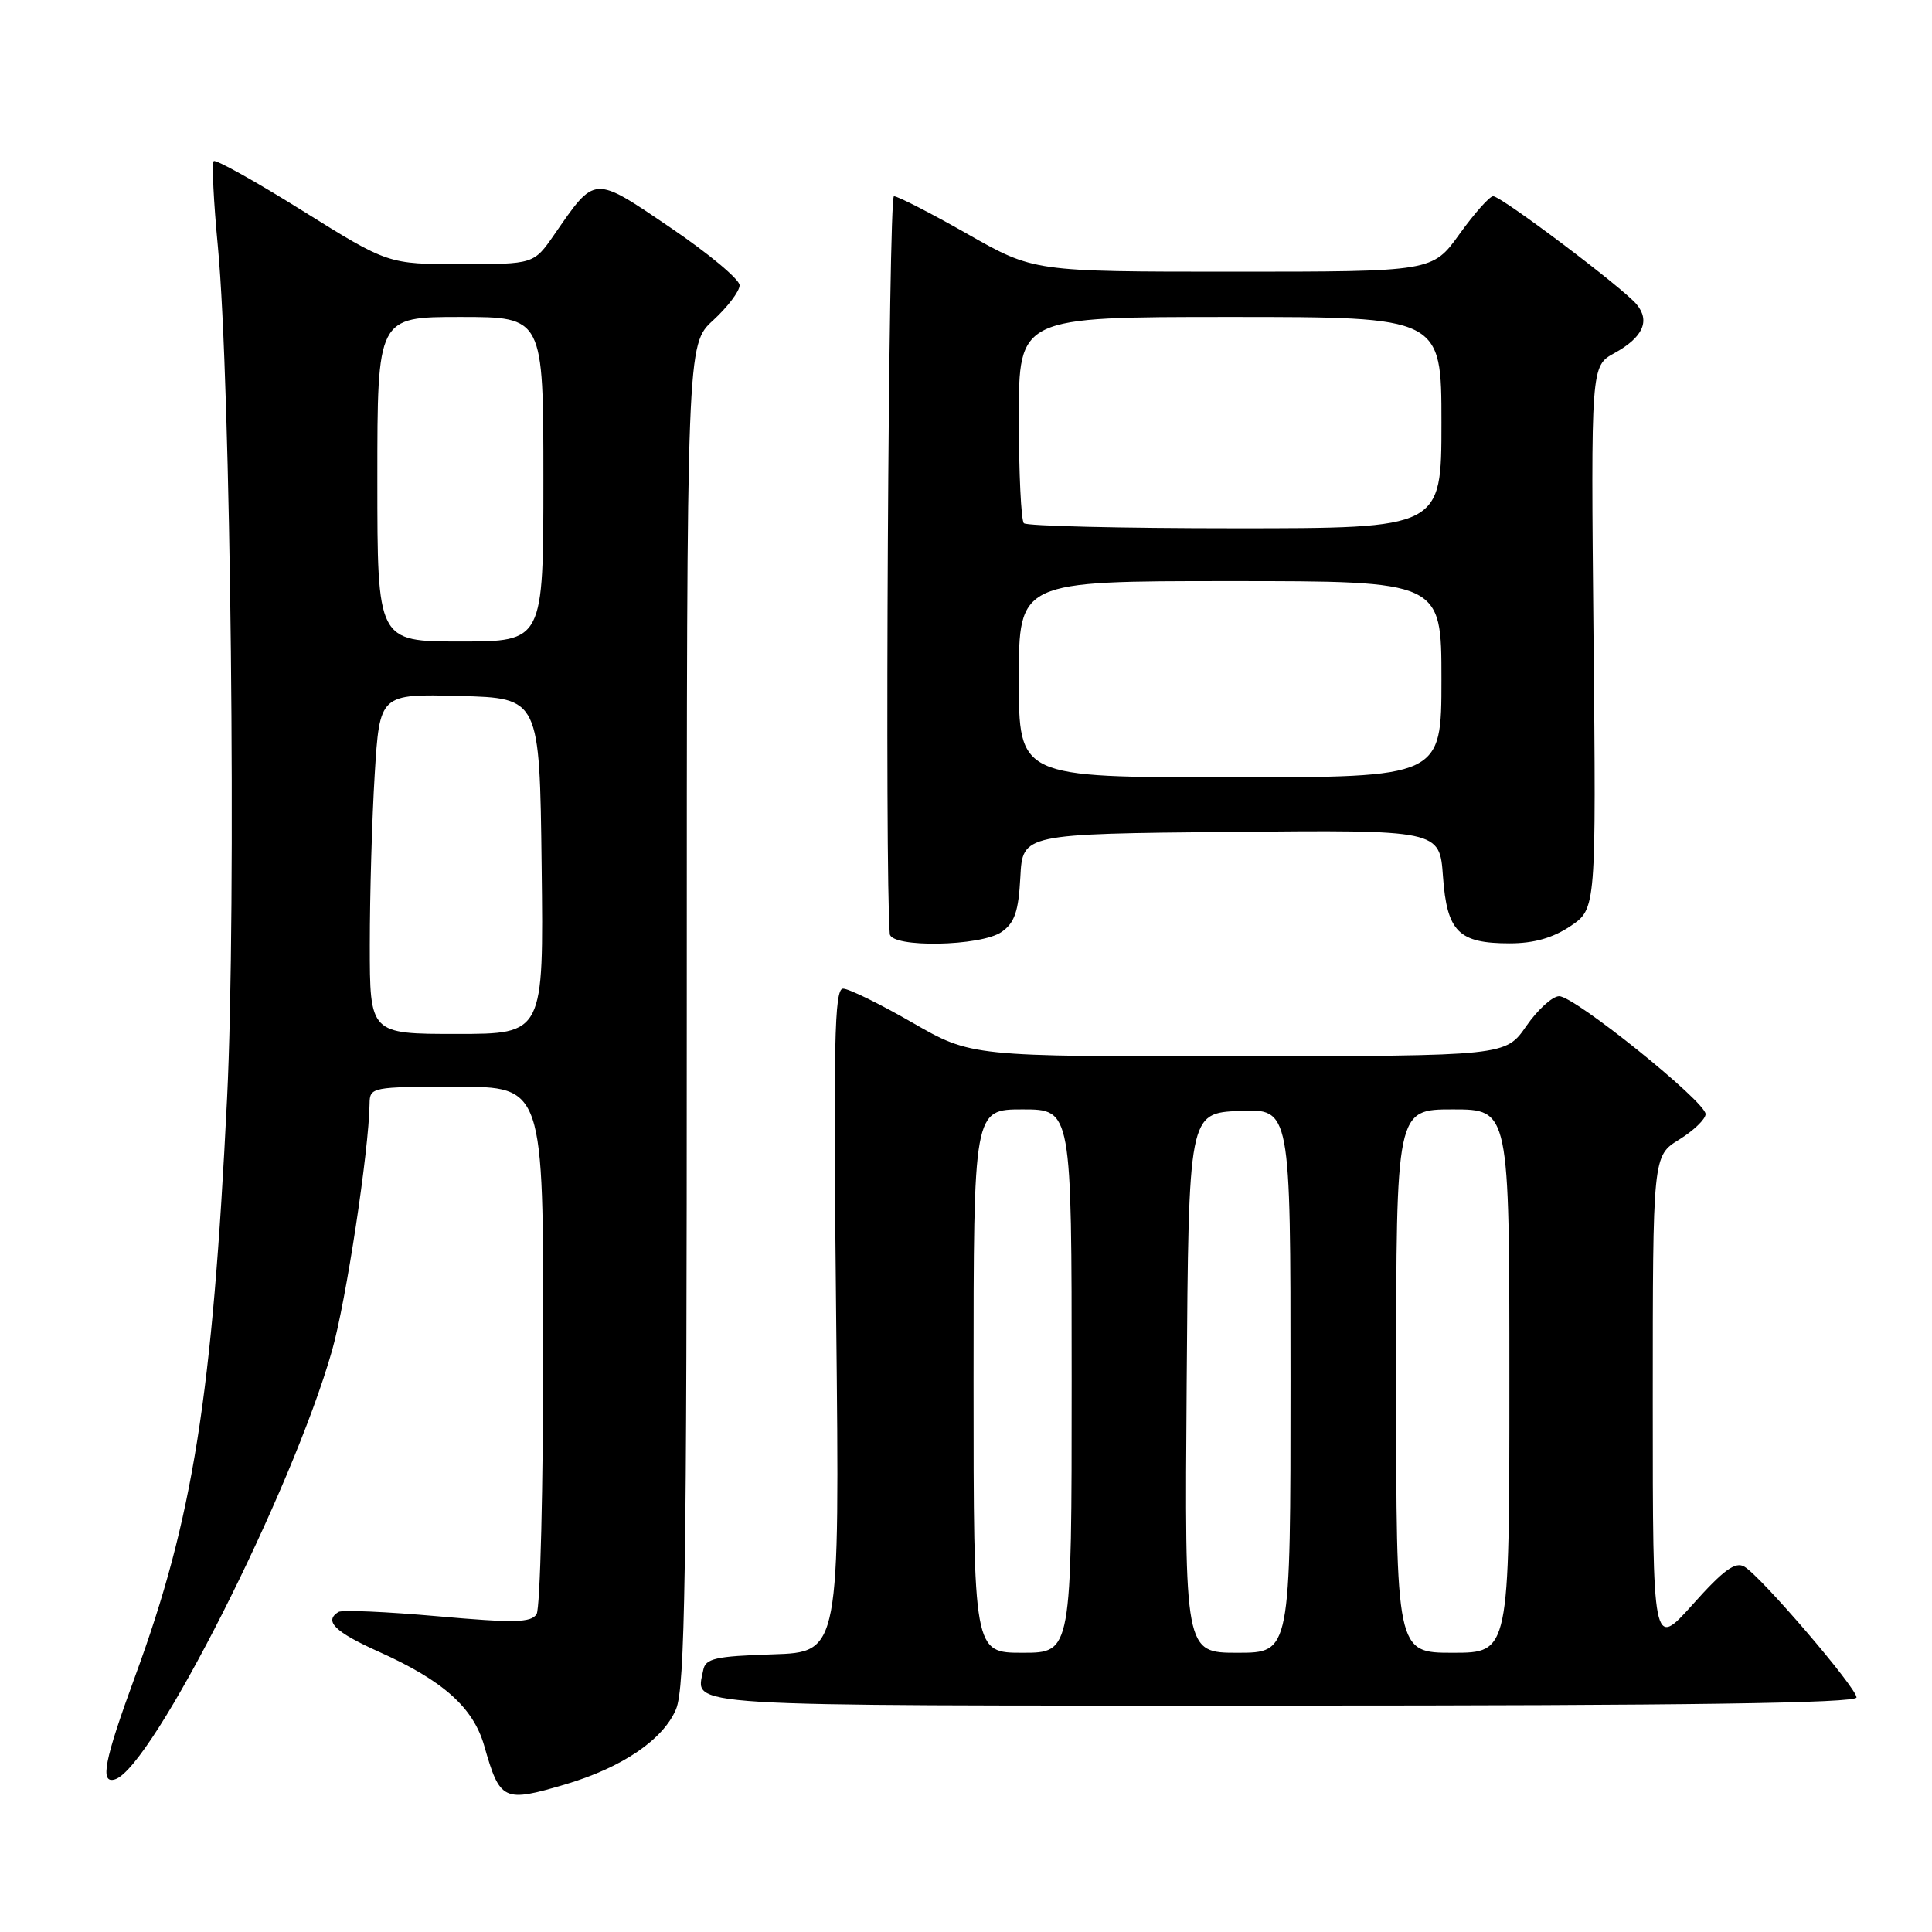 <?xml version="1.0" encoding="UTF-8" standalone="no"?>
<!DOCTYPE svg PUBLIC "-//W3C//DTD SVG 1.1//EN" "http://www.w3.org/Graphics/SVG/1.1/DTD/svg11.dtd" >
<svg xmlns="http://www.w3.org/2000/svg" xmlns:xlink="http://www.w3.org/1999/xlink" version="1.1" viewBox="0 0 256 256">
 <g >
 <path fill="currentColor"
d=" M 74.97 236.42 C 82.47 234.19 87.89 230.50 89.58 226.47 C 90.77 223.61 91.00 208.83 91.00 134.35 C 91.00 45.64 91.00 45.64 94.50 42.44 C 96.42 40.67 98.00 38.59 98.00 37.80 C 98.00 37.02 93.88 33.58 88.85 30.17 C 78.56 23.19 78.92 23.17 73.44 31.09 C 70.73 35.00 70.73 35.00 61.08 35.00 C 51.43 35.00 51.43 35.00 40.11 27.94 C 33.89 24.05 28.58 21.09 28.32 21.35 C 28.05 21.61 28.30 26.70 28.87 32.66 C 30.59 50.80 31.34 120.08 30.09 145.50 C 28.14 185.07 25.57 201.24 17.90 222.13 C 13.80 233.31 13.19 236.42 15.25 235.77 C 20.17 234.22 38.72 197.54 44.00 178.95 C 45.86 172.39 48.88 152.49 48.97 146.25 C 49.00 144.05 49.25 144.00 60.50 144.00 C 72.00 144.00 72.00 144.00 71.98 178.25 C 71.98 197.09 71.58 213.12 71.10 213.88 C 70.37 215.02 68.16 215.07 57.96 214.16 C 51.22 213.56 45.32 213.30 44.85 213.59 C 42.89 214.80 44.35 216.24 50.25 218.89 C 58.73 222.70 62.71 226.26 64.16 231.32 C 66.25 238.66 66.70 238.87 74.97 236.42 Z  M 246.00 224.92 C 246.00 223.64 233.37 208.90 231.14 207.59 C 229.95 206.88 228.37 208.03 224.30 212.59 C 219.00 218.50 219.00 218.50 219.00 185.83 C 219.00 153.16 219.00 153.16 222.50 151.00 C 224.42 149.81 226.00 148.29 226.00 147.62 C 226.00 145.97 208.64 132.00 206.60 132.00 C 205.71 132.00 203.75 133.78 202.24 135.96 C 199.50 139.92 199.50 139.92 164.10 139.96 C 128.70 140.00 128.70 140.00 120.89 135.50 C 116.60 133.03 112.47 131.00 111.71 131.00 C 110.55 131.00 110.41 138.03 110.80 174.96 C 111.27 218.92 111.27 218.92 102.40 219.21 C 94.76 219.46 93.47 219.75 93.18 221.31 C 92.24 226.22 88.60 226.00 169.97 226.00 C 223.70 226.00 246.00 225.68 246.00 224.92 Z  M 132.73 123.48 C 134.45 122.27 134.96 120.77 135.20 116.23 C 135.50 110.50 135.50 110.50 163.13 110.23 C 190.76 109.97 190.76 109.97 191.20 116.12 C 191.73 123.47 193.26 125.00 200.04 125.00 C 203.25 125.00 205.77 124.28 208.10 122.71 C 211.50 120.42 211.50 120.42 211.15 84.46 C 210.80 48.50 210.80 48.50 213.92 46.79 C 217.69 44.71 218.69 42.53 216.86 40.33 C 215.06 38.15 198.93 26.00 197.85 26.00 C 197.38 26.00 195.38 28.25 193.40 31.00 C 189.81 36.00 189.81 36.00 163.40 36.00 C 136.98 36.00 136.98 36.00 128.19 31.00 C 123.35 28.25 118.97 26.00 118.45 26.00 C 117.72 26.00 117.22 115.64 117.90 123.75 C 118.05 125.62 129.98 125.41 132.73 123.48 Z  M 49.00 125.16 C 49.00 118.64 49.29 108.50 49.65 102.62 C 50.31 91.94 50.31 91.94 60.90 92.22 C 71.50 92.50 71.50 92.50 71.77 114.75 C 72.04 137.00 72.04 137.00 60.52 137.00 C 49.00 137.00 49.00 137.00 49.00 125.16 Z  M 50.00 63.50 C 50.00 42.00 50.00 42.00 61.00 42.00 C 72.00 42.00 72.00 42.00 72.00 63.50 C 72.00 85.00 72.00 85.00 61.00 85.00 C 50.00 85.00 50.00 85.00 50.00 63.50 Z  M 129.00 183.00 C 129.00 147.00 129.00 147.00 135.50 147.00 C 142.00 147.00 142.00 147.00 142.00 183.00 C 142.00 219.00 142.00 219.00 135.50 219.00 C 129.00 219.00 129.00 219.00 129.00 183.00 Z  M 157.24 183.25 C 157.50 147.50 157.50 147.50 164.25 147.20 C 171.00 146.91 171.00 146.91 171.00 182.95 C 171.00 219.00 171.00 219.00 163.99 219.00 C 156.97 219.00 156.97 219.00 157.24 183.25 Z  M 185.00 183.00 C 185.00 147.00 185.00 147.00 192.50 147.00 C 200.00 147.00 200.00 147.00 200.00 183.00 C 200.00 219.00 200.00 219.00 192.50 219.00 C 185.00 219.00 185.00 219.00 185.00 183.00 Z  M 135.00 90.00 C 135.00 77.00 135.00 77.00 163.00 77.00 C 191.00 77.00 191.00 77.00 191.00 90.00 C 191.00 103.00 191.00 103.00 163.00 103.00 C 135.00 103.00 135.00 103.00 135.00 90.00 Z  M 135.67 69.33 C 135.30 68.97 135.00 62.67 135.00 55.33 C 135.00 42.00 135.00 42.00 163.00 42.00 C 191.00 42.00 191.00 42.00 191.00 56.00 C 191.00 70.00 191.00 70.00 163.67 70.00 C 148.63 70.00 136.03 69.70 135.67 69.33 Z "/>
</g>
</svg>